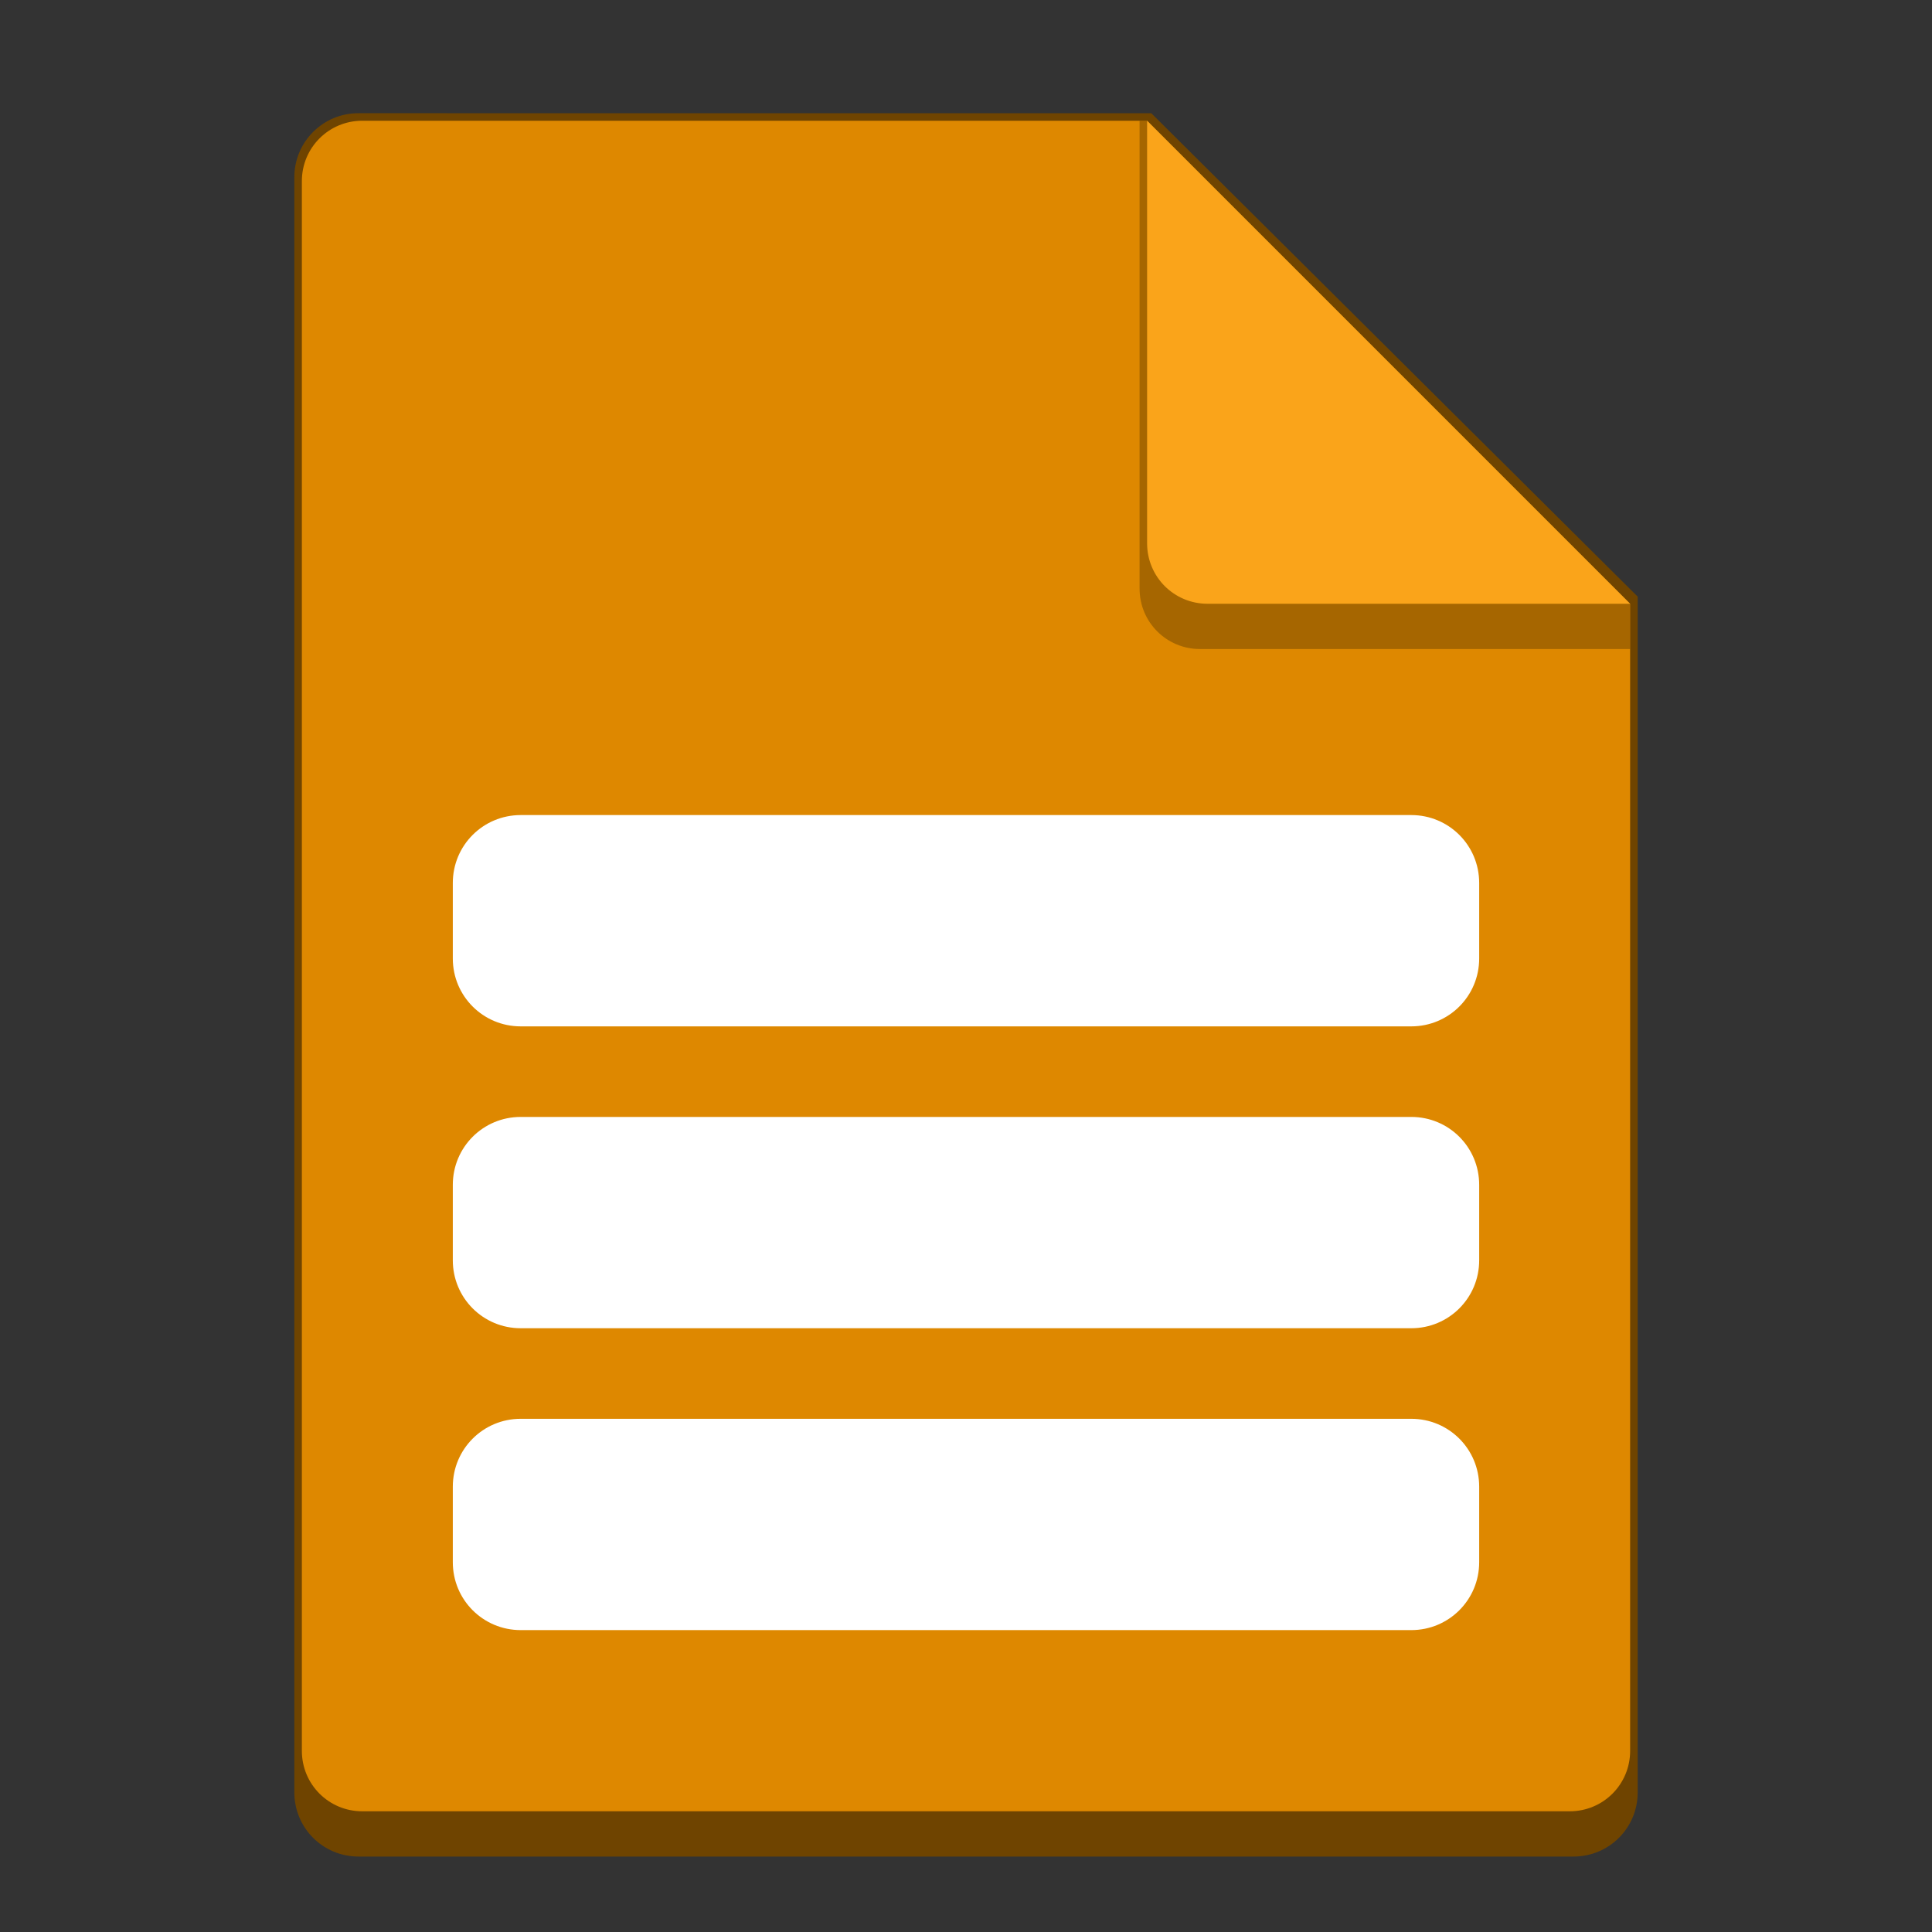 <?xml version="1.0" encoding="UTF-8" standalone="no"?>
<!-- Created with Inkscape (http://www.inkscape.org/) -->

<svg
   width="256"
   height="256"
   viewBox="0 0 67.733 67.733"
   version="1.1"
   id="svg1099"
   inkscape:version="1.2 (dc2aedaf03, 2022-05-15)"
   sodipodi:docname="x-office-database.svg"
   xmlns:inkscape="http://www.inkscape.org/namespaces/inkscape"
   xmlns:sodipodi="http://sodipodi.sourceforge.net/DTD/sodipodi-0.dtd"
   xmlns="http://www.w3.org/2000/svg"
   xmlns:svg="http://www.w3.org/2000/svg">
  <rect x="0" y="0" width="67.733" height="67.733" fill="#333333" stroke="none"/>
  <sodipodi:namedview
     id="namedview1101"
     pagecolor="#ffffff"
     bordercolor="#666666"
     borderopacity="1.0"
     inkscape:pageshadow="2"
     inkscape:pageopacity="0.0"
     inkscape:pagecheckerboard="0"
     inkscape:document-units="px"
     showgrid="false"
     units="px"
     inkscape:zoom="2.2925728"
     inkscape:cx="62.811528"
     inkscape:cy="140.67165"
     inkscape:window-width="1846"
     inkscape:window-height="1016"
     inkscape:window-x="0"
     inkscape:window-y="0"
     inkscape:window-maximized="1"
     inkscape:current-layer="svg1099"
     inkscape:showpageshadow="2"
     inkscape:deskcolor="#d1d1d1"
     showguides="false" />
  <defs
     id="defs1096" />
  <path
     d="m 12.568,3.969 c -1.243,-0.003 -2.252,1.006 -2.249,2.249 V 62.839 c 0,1.246 1.003,2.249 2.249,2.249 h 42.598 c 1.246,0 2.249,-1.003 2.249,-2.249 V 20.918 L 40.363,3.97 Z"
     style="fill:#6f4400;stroke-width:0.265;fill-opacity:1"
     id="path4923" />
  <path
     d="m 57.15,21.167 v 40.217 c 0,1.173 -0.944,2.117 -2.117,2.117 H 12.7 c -1.173,0 -2.117,-0.944 -2.117,-2.117 V 6.35 c 0,-1.173 0.944,-2.117 2.117,-2.117 h 27.517"
     style="fill:#de8800;stroke-width:0.265;fill-opacity:1"
     id="path5075" />
  <path
     d="m 18.256,28.575 c -1.319,0 -2.381,1.062 -2.381,2.381 v 2.646 c 0,1.319 1.062,2.381 2.381,2.381 h 31.221 c 1.319,0 2.381,-1.062 2.381,-2.381 V 30.956 c 0,-1.319 -1.062,-2.381 -2.381,-2.381 z m 0,10.583 c -1.319,0 -2.381,1.062 -2.381,2.381 v 2.646 c 0,1.319 1.062,2.381 2.381,2.381 h 31.221 c 1.319,0 2.381,-1.062 2.381,-2.381 v -2.646 c 0,-1.319 -1.062,-2.381 -2.381,-2.381 z m 0,10.583 c -1.319,0 -2.381,1.062 -2.381,2.381 v 2.646 c 0,1.319 1.062,2.381 2.381,2.381 h 31.221 c 1.319,0 2.381,-1.062 2.381,-2.381 v -2.646 c 0,-1.319 -1.062,-2.381 -2.381,-2.381 z"
     id="path9801"
     style="stroke-width:0.265;fill:#ffffff" />
  <path
     d="m 57.15,22.754 h -15.081 c -1.173,0 -2.117,-0.944 -2.117,-2.117 V 4.233 h 0.265 l 16.933,16.933 z"
     style="fill:#6f4400;fill-opacity:1;stroke-width:0.265;opacity:0.5"
     id="path5133" />
  <path
     d="M 57.15,21.167 H 42.333 c -1.173,0 -2.117,-0.944 -2.117,-2.117 V 4.233"
     style="fill:#faa41a;stroke-width:0.265;fill-opacity:1"
     id="path5887" />
</svg>
